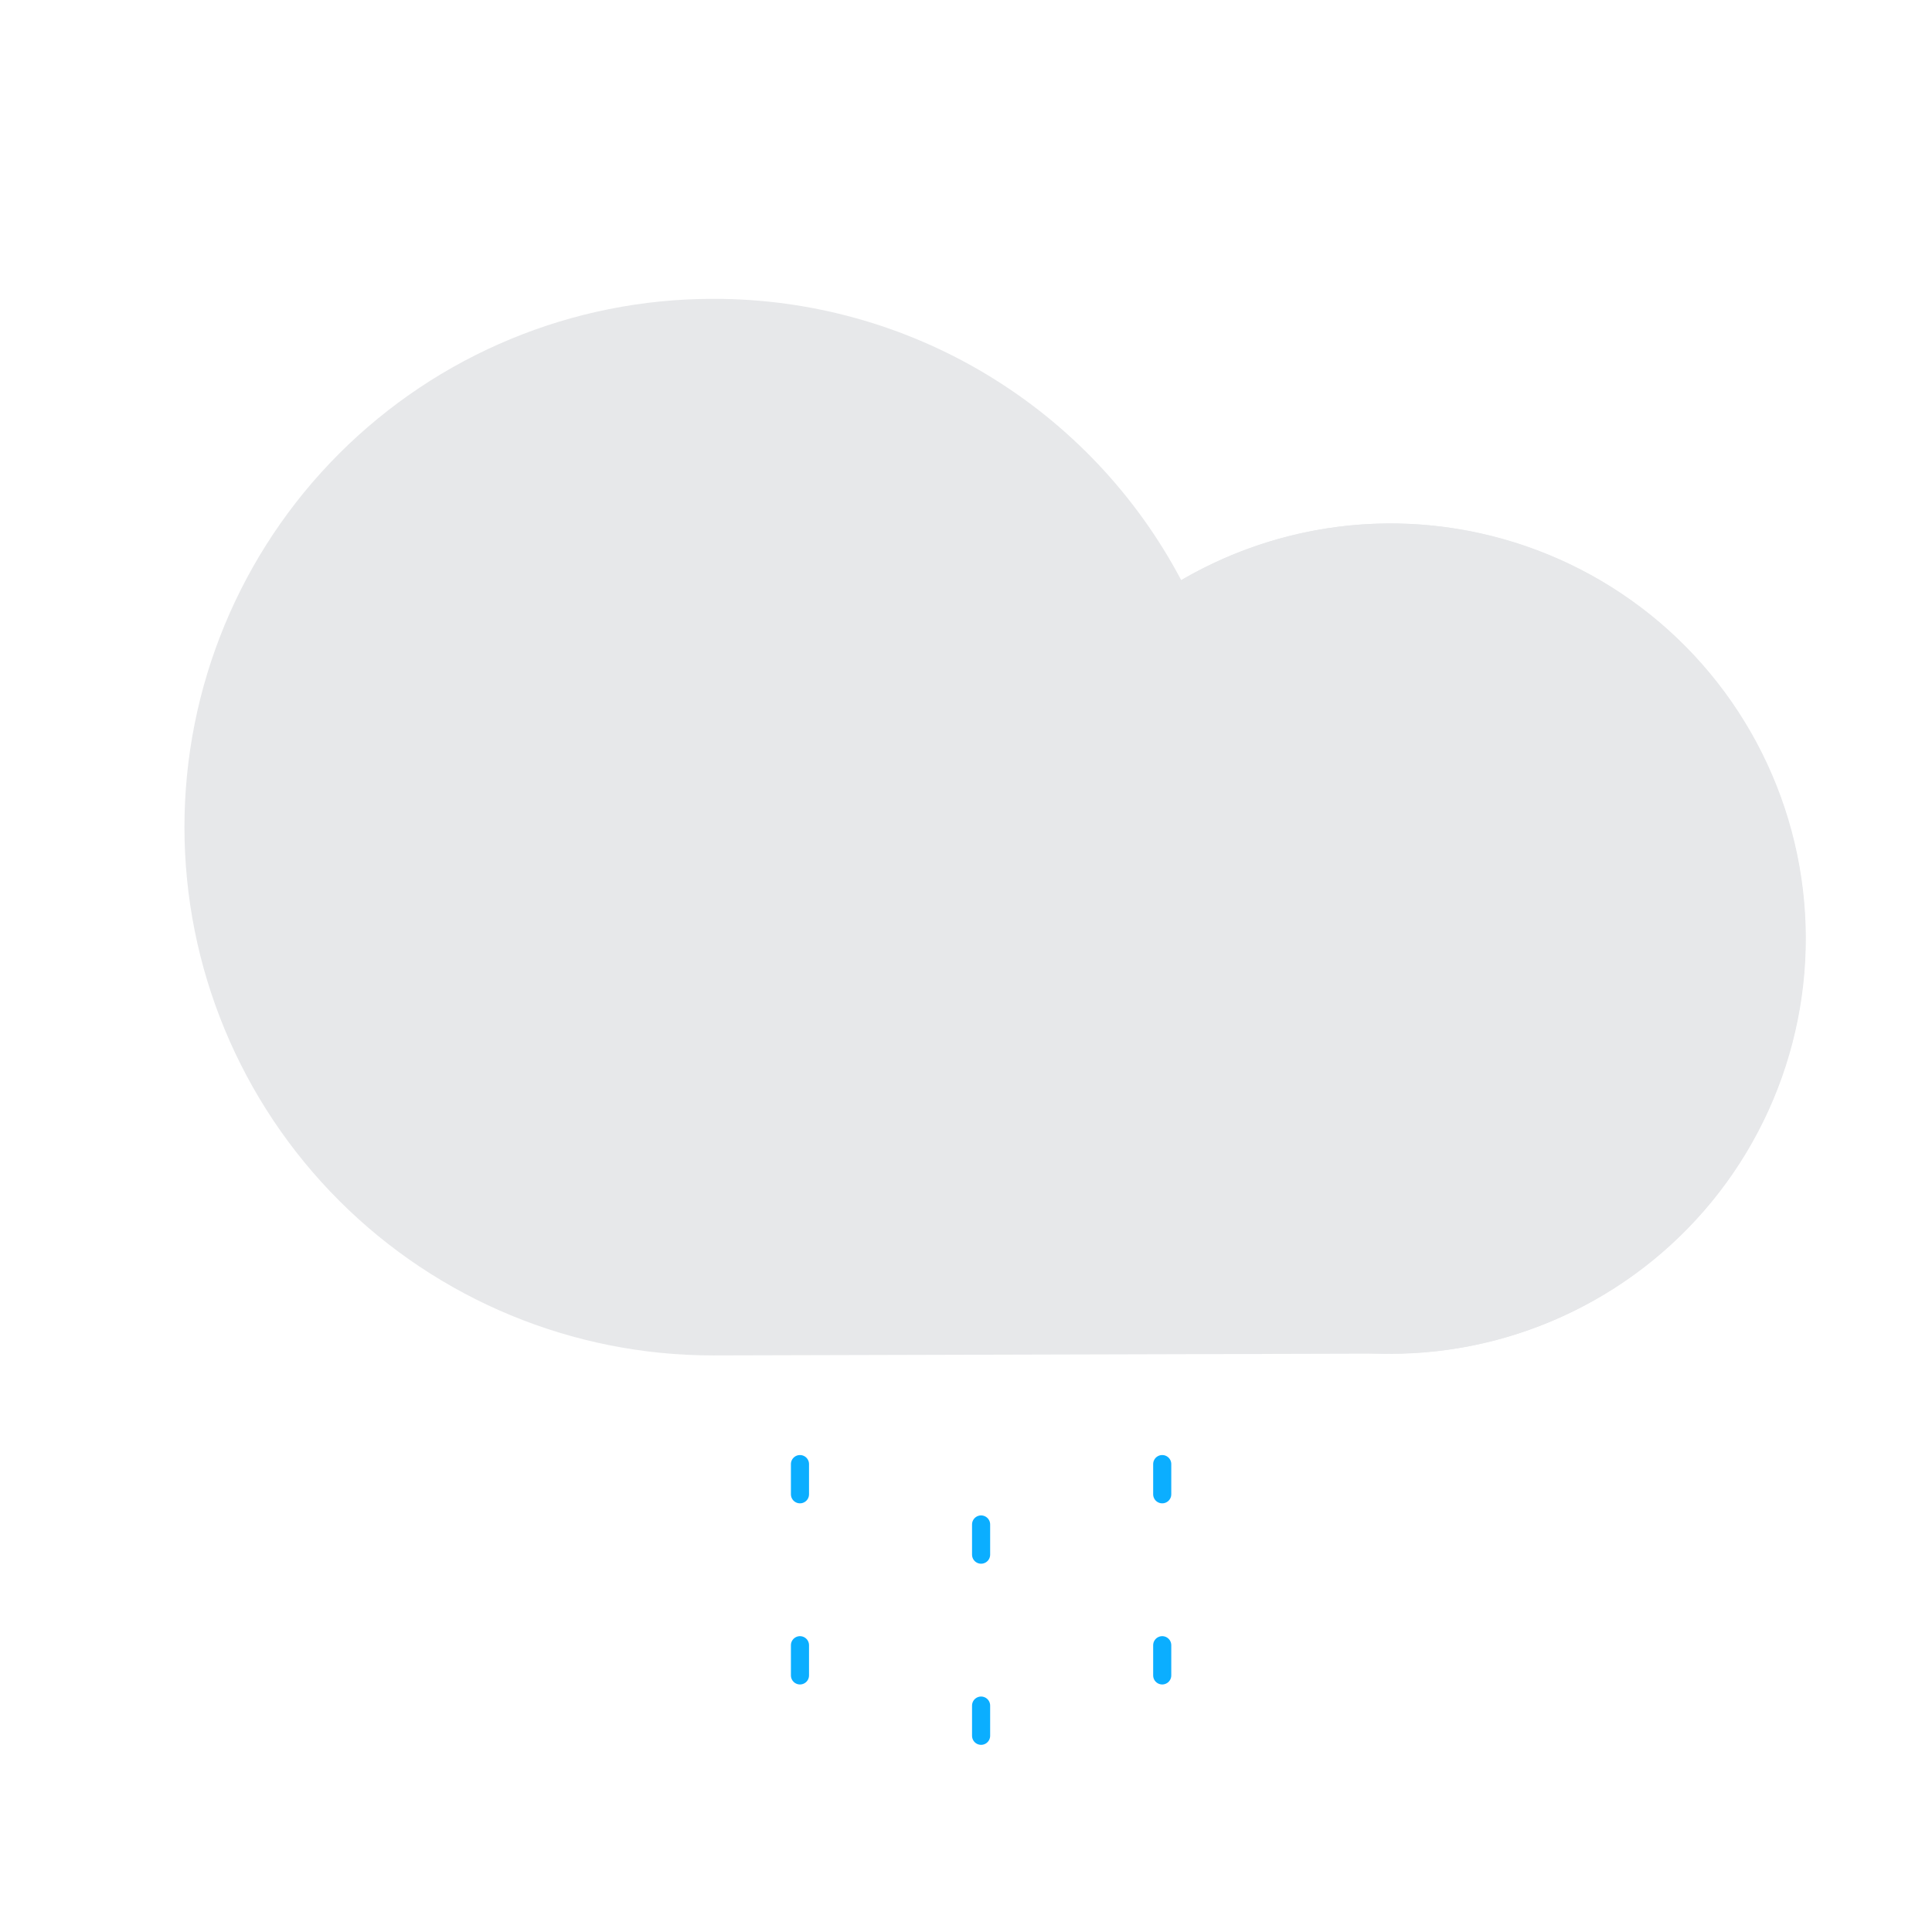 <svg width="320" height="320" viewBox="0 0 320 320" fill="none" xmlns="http://www.w3.org/2000/svg">
<path d="M162.5 252.5V257.5" stroke="#0BAEFF" stroke-width="3" stroke-miterlimit="10" stroke-linecap="round"/>
<path d="M132.5 242.5V247.5" stroke="#0BAEFF" stroke-width="3" stroke-miterlimit="10" stroke-linecap="round"/>
<path d="M192.5 242.5V247.5" stroke="#0BAEFF" stroke-width="3" stroke-miterlimit="10" stroke-linecap="round"/>
<path d="M192.5 272.5V277.5" stroke="#0BAEFF" stroke-width="3" stroke-miterlimit="10" stroke-linecap="round"/>
<path d="M132.5 272.5V277.5" stroke="#0BAEFF" stroke-width="3" stroke-miterlimit="10" stroke-linecap="round"/>
<path d="M162.5 282.5V287.5" stroke="#0BAEFF" stroke-width="3" stroke-miterlimit="10" stroke-linecap="round"/>
<path d="M118.3 49.5C134.213 49.495 149.825 53.832 163.455 62.044C177.086 70.255 188.217 82.03 195.65 96.1C204.78 90.762 215.019 87.603 225.569 86.867C236.119 86.132 246.697 87.841 256.479 91.86C266.262 95.88 274.985 102.102 281.97 110.043C288.955 117.984 294.014 127.43 296.753 137.645C299.492 147.86 299.838 158.569 297.763 168.94C295.688 179.31 291.248 189.062 284.79 197.437C278.331 205.811 270.027 212.583 260.524 217.225C251.022 221.867 240.576 224.254 230 224.2L118.05 224.5C94.844 224.5 72.588 215.281 56.178 198.872C39.769 182.462 30.55 160.206 30.55 137C30.55 113.794 39.769 91.538 56.178 75.128C72.588 58.719 94.844 49.5 118.05 49.5H118.3Z" fill="#E7E8EA"/>
<path d="M296.488 173.972C306.705 137.403 285.343 99.475 248.774 89.258C212.205 79.041 174.277 100.403 164.06 136.972C153.842 173.541 175.205 211.469 211.774 221.686C248.343 231.903 286.271 210.541 296.488 173.972Z" fill="#E7E8EA"/>
</svg>
